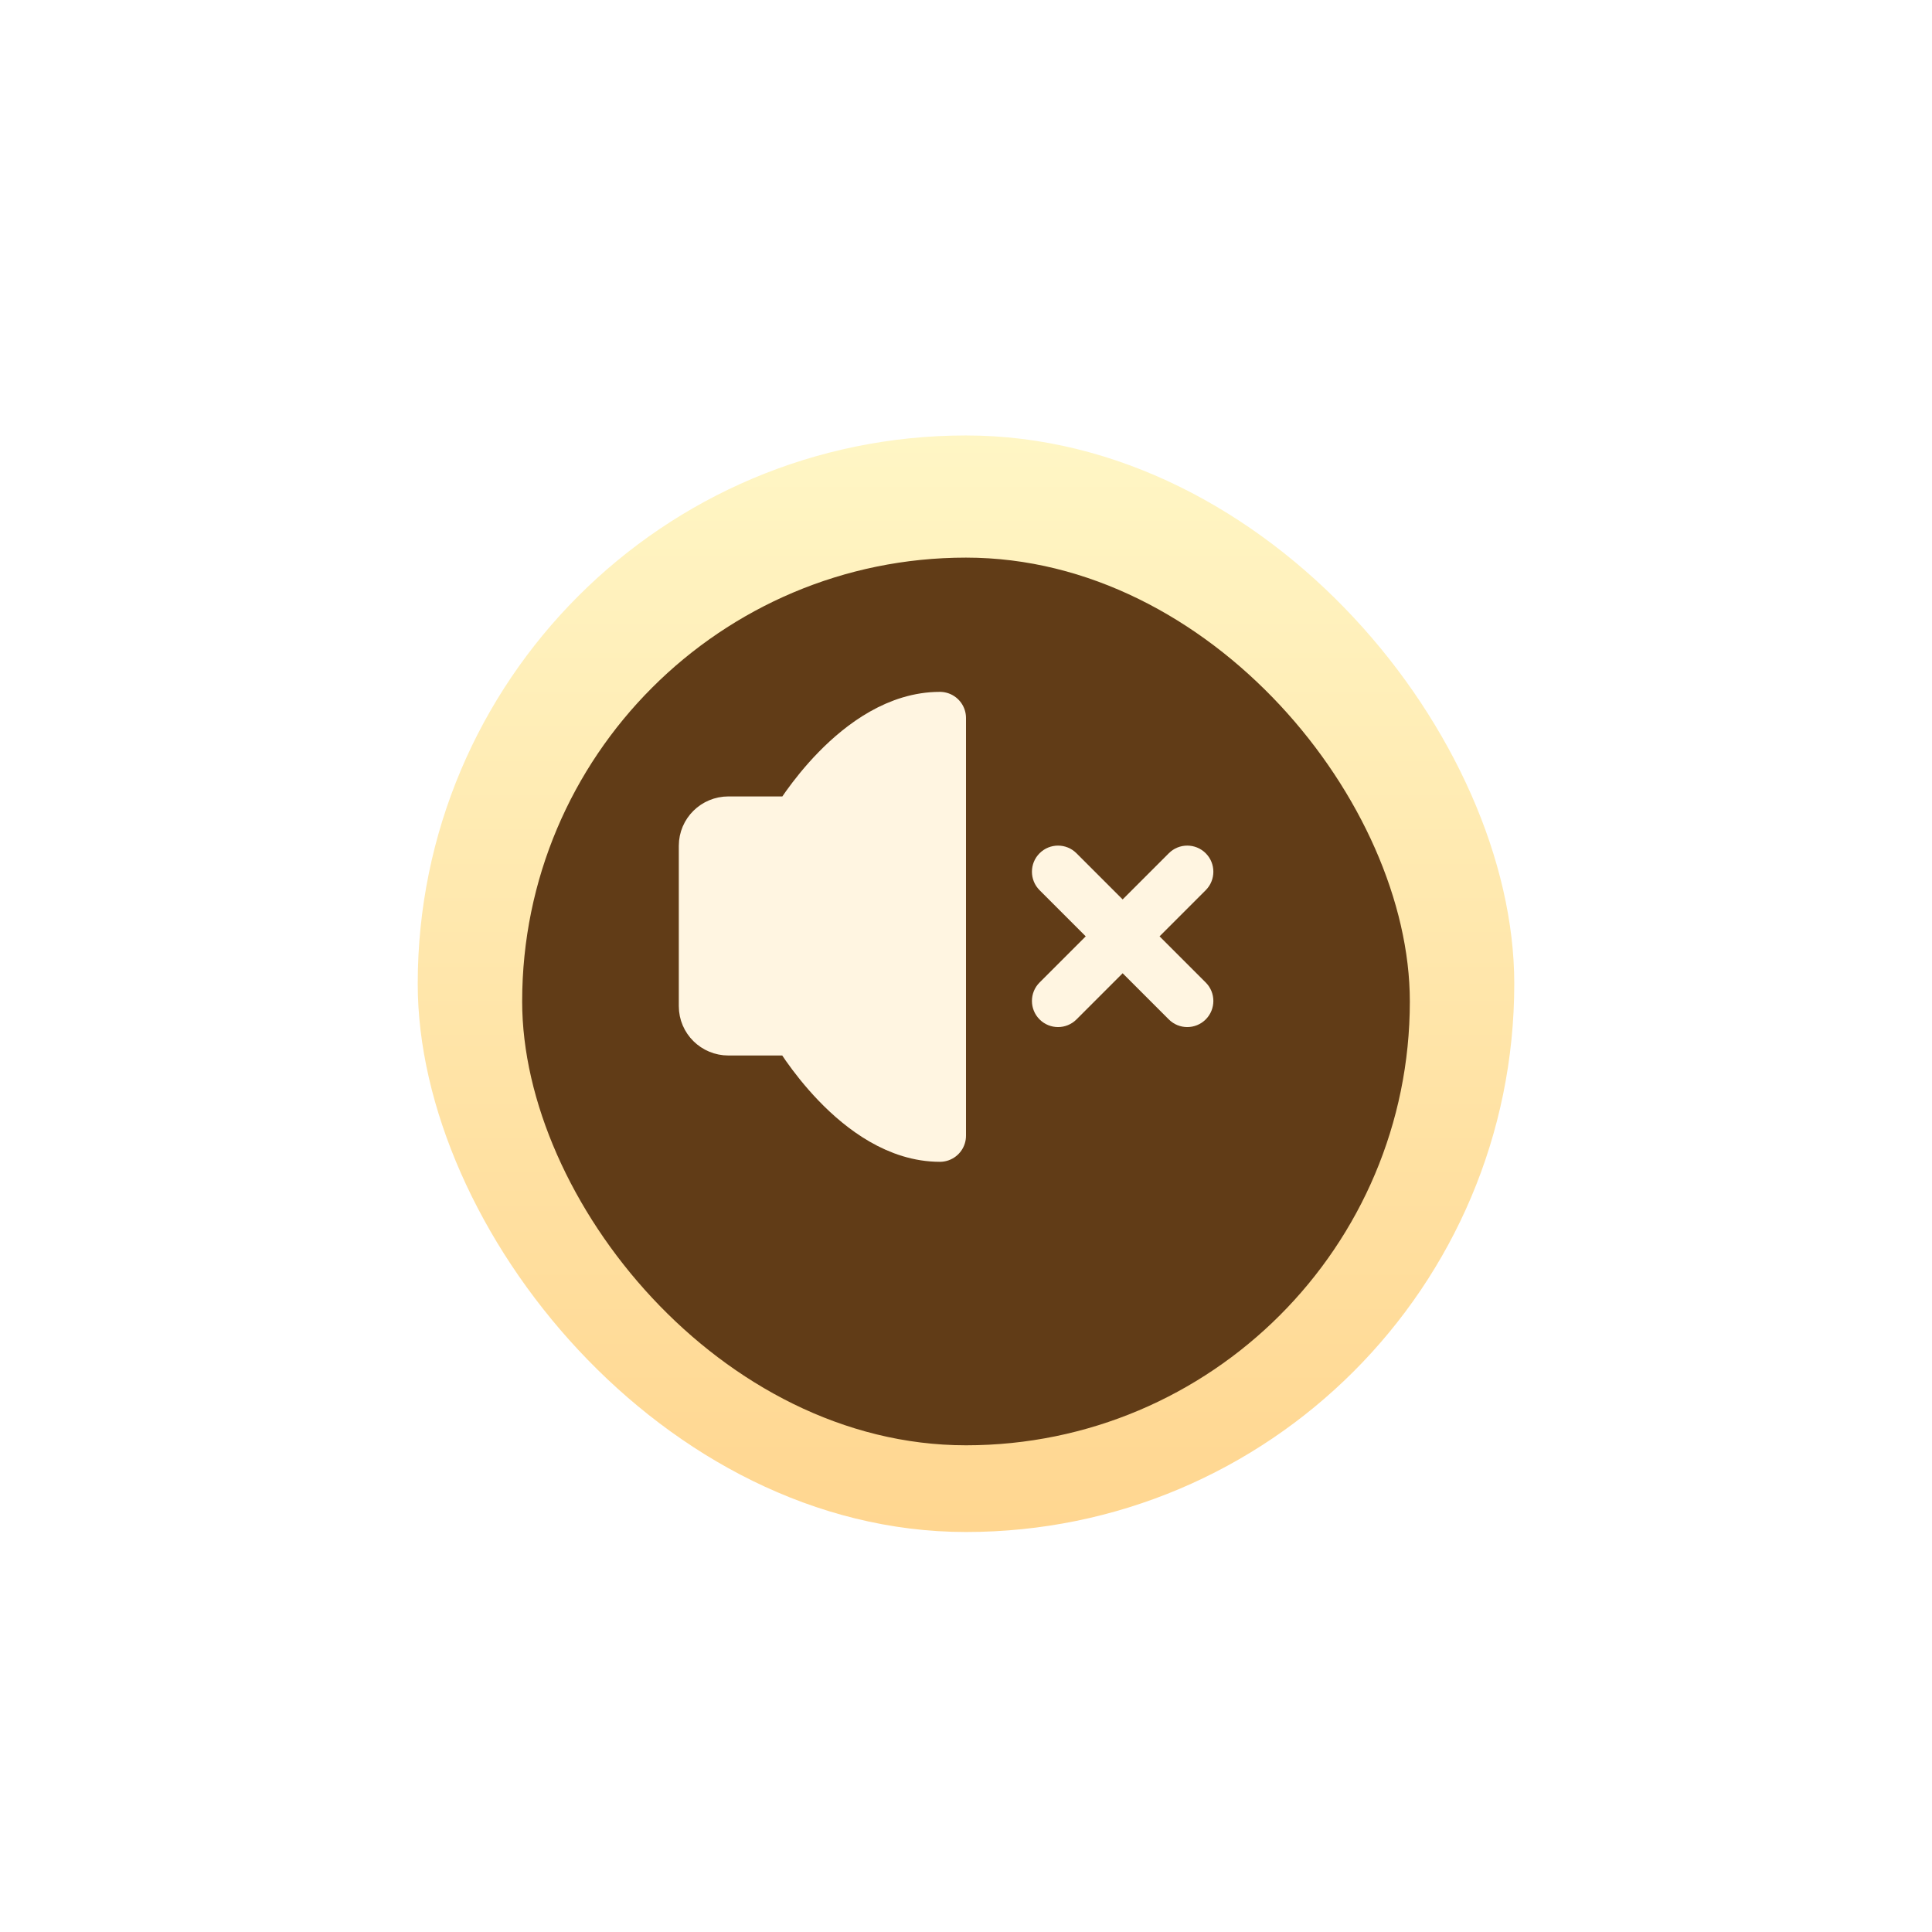 <svg xmlns="http://www.w3.org/2000/svg" width="74" height="74" viewBox="0 0 74 74" fill="none">
  <g filter="url(#filter0_d_4683_11421)">
    <g filter="url(#filter1_i_4683_11421)">
      <rect x="16" y="16" width="42" height="42" rx="21" fill="url(#paint0_linear_4683_11421)"/>
    </g>
    <g filter="url(#filter2_iii_4683_11421)">
      <rect x="20" y="20" width="34" height="34" rx="17" fill="#613C17"/>
    </g>
  </g>
  <g filter="url(#filter3_d_4683_11421)">
    <path d="M37 29V45C33.85 45 31.509 40.928 31.509 40.928H28.9C28.403 40.928 28 40.531 28 40.04V33.894C28 33.403 28.403 33.005 28.9 33.005H31.509C31.509 33.005 33.85 29 37 29Z" fill="#FFF5E1"/>
    <path d="M37 29V45C33.85 45 31.509 40.928 31.509 40.928H28.9C28.403 40.928 28 40.531 28 40.04V33.894C28 33.403 28.403 33.005 28.9 33.005H31.509C31.509 33.005 33.85 29 37 29Z" stroke="#FFF5E1" stroke-width="2" stroke-linejoin="round"/>
  </g>
  <g filter="url(#filter4_d_4683_11421)">
    <path fill-rule="evenodd" clip-rule="evenodd" d="M47.182 34.182C46.791 33.791 46.158 33.791 45.768 34.182L44 35.95L42.232 34.182C41.842 33.791 41.209 33.791 40.818 34.182C40.428 34.572 40.428 35.206 40.818 35.596L42.586 37.364L40.818 39.132C40.428 39.522 40.428 40.155 40.818 40.546C41.209 40.937 41.842 40.937 42.232 40.546L44 38.778L45.768 40.546C46.158 40.937 46.791 40.937 47.182 40.546C47.572 40.155 47.572 39.522 47.182 39.132L45.414 37.364L47.182 35.596C47.572 35.206 47.572 34.572 47.182 34.182Z" fill="#FFF5E1"/>
  </g>
  <defs>
    <filter id="filter0_d_4683_11421" x="0" y="0" width="74" height="74" filterUnits="userSpaceOnUse" color-interpolation-filters="sRGB">
      <feFlood flood-opacity="0" result="BackgroundImageFix"/>
      <feColorMatrix in="SourceAlpha" type="matrix" values="0 0 0 0 0 0 0 0 0 0 0 0 0 0 0 0 0 0 127 0" result="hardAlpha"/>
      <feOffset/>
      <feGaussianBlur stdDeviation="8"/>
      <feComposite in2="hardAlpha" operator="out"/>
      <feColorMatrix type="matrix" values="0 0 0 0 0 0 0 0 0 0 0 0 0 0 0 0 0 0 0.24 0"/>
      <feBlend mode="normal" in2="BackgroundImageFix" result="effect1_dropShadow_4683_11421"/>
      <feBlend mode="normal" in="SourceGraphic" in2="effect1_dropShadow_4683_11421" result="shape"/>
    </filter>
    <filter id="filter1_i_4683_11421" x="16" y="16" width="42" height="42.679" filterUnits="userSpaceOnUse" color-interpolation-filters="sRGB">
      <feFlood flood-opacity="0" result="BackgroundImageFix"/>
      <feBlend mode="normal" in="SourceGraphic" in2="BackgroundImageFix" result="shape"/>
      <feColorMatrix in="SourceAlpha" type="matrix" values="0 0 0 0 0 0 0 0 0 0 0 0 0 0 0 0 0 0 127 0" result="hardAlpha"/>
      <feOffset dy="0.679"/>
      <feGaussianBlur stdDeviation="0.339"/>
      <feComposite in2="hardAlpha" operator="arithmetic" k2="-1" k3="1"/>
      <feColorMatrix type="matrix" values="0 0 0 0 1 0 0 0 0 1 0 0 0 0 1 0 0 0 0.75 0"/>
      <feBlend mode="normal" in2="shape" result="effect1_innerShadow_4683_11421"/>
    </filter>
    <filter id="filter2_iii_4683_11421" x="20" y="20" width="34" height="34" filterUnits="userSpaceOnUse" color-interpolation-filters="sRGB">
      <feFlood flood-opacity="0" result="BackgroundImageFix"/>
      <feBlend mode="normal" in="SourceGraphic" in2="BackgroundImageFix" result="shape"/>
      <feColorMatrix in="SourceAlpha" type="matrix" values="0 0 0 0 0 0 0 0 0 0 0 0 0 0 0 0 0 0 127 0" result="hardAlpha"/>
      <feOffset dy="1.358"/>
      <feComposite in2="hardAlpha" operator="arithmetic" k2="-1" k3="1"/>
      <feColorMatrix type="matrix" values="0 0 0 0 0 0 0 0 0 0 0 0 0 0 0 0 0 0 0.25 0"/>
      <feBlend mode="normal" in2="shape" result="effect1_innerShadow_4683_11421"/>
      <feColorMatrix in="SourceAlpha" type="matrix" values="0 0 0 0 0 0 0 0 0 0 0 0 0 0 0 0 0 0 127 0" result="hardAlpha"/>
      <feOffset dy="0.4"/>
      <feComposite in2="hardAlpha" operator="arithmetic" k2="-1" k3="1"/>
      <feColorMatrix type="matrix" values="0 0 0 0 0.961 0 0 0 0 0.796 0 0 0 0 0.537 0 0 0 1 0"/>
      <feBlend mode="normal" in2="effect1_innerShadow_4683_11421" result="effect2_innerShadow_4683_11421"/>
      <feColorMatrix in="SourceAlpha" type="matrix" values="0 0 0 0 0 0 0 0 0 0 0 0 0 0 0 0 0 0 127 0" result="hardAlpha"/>
      <feOffset dy="-0.4"/>
      <feComposite in2="hardAlpha" operator="arithmetic" k2="-1" k3="1"/>
      <feColorMatrix type="matrix" values="0 0 0 0 1 0 0 0 0 0.936 0 0 0 0 0.829 0 0 0 1 0"/>
      <feBlend mode="normal" in2="effect2_innerShadow_4683_11421" result="effect3_innerShadow_4683_11421"/>
    </filter>
    <filter id="filter3_d_4683_11421" x="26" y="26.5" width="12" height="19.5" filterUnits="userSpaceOnUse" color-interpolation-filters="sRGB">
      <feFlood flood-opacity="0" result="BackgroundImageFix"/>
      <feColorMatrix in="SourceAlpha" type="matrix" values="0 0 0 0 0 0 0 0 0 0 0 0 0 0 0 0 0 0 127 0" result="hardAlpha"/>
      <feOffset dx="-1" dy="-1.5"/>
      <feComposite in2="hardAlpha" operator="out"/>
      <feColorMatrix type="matrix" values="0 0 0 0 0.22 0 0 0 0 0.118 0 0 0 0 0.02 0 0 0 1 0"/>
      <feBlend mode="normal" in2="BackgroundImageFix" result="effect1_dropShadow_4683_11421"/>
      <feBlend mode="normal" in="SourceGraphic" in2="effect1_dropShadow_4683_11421" result="shape"/>
    </filter>
    <filter id="filter4_d_4683_11421" x="39.525" y="32.389" width="7.95" height="8.45" filterUnits="userSpaceOnUse" color-interpolation-filters="sRGB">
      <feFlood flood-opacity="0" result="BackgroundImageFix"/>
      <feColorMatrix in="SourceAlpha" type="matrix" values="0 0 0 0 0 0 0 0 0 0 0 0 0 0 0 0 0 0 127 0" result="hardAlpha"/>
      <feOffset dx="-1" dy="-1.5"/>
      <feComposite in2="hardAlpha" operator="out"/>
      <feColorMatrix type="matrix" values="0 0 0 0 0.22 0 0 0 0 0.118 0 0 0 0 0.02 0 0 0 1 0"/>
      <feBlend mode="normal" in2="BackgroundImageFix" result="effect1_dropShadow_4683_11421"/>
      <feBlend mode="normal" in="SourceGraphic" in2="effect1_dropShadow_4683_11421" result="shape"/>
    </filter>
    <linearGradient id="paint0_linear_4683_11421" x1="37" y1="16" x2="37" y2="58" gradientUnits="userSpaceOnUse">
      <stop stop-color="#FFF6C5"/>
      <stop offset="1" stop-color="#FFD690"/>
    </linearGradient>
  </defs>
</svg>